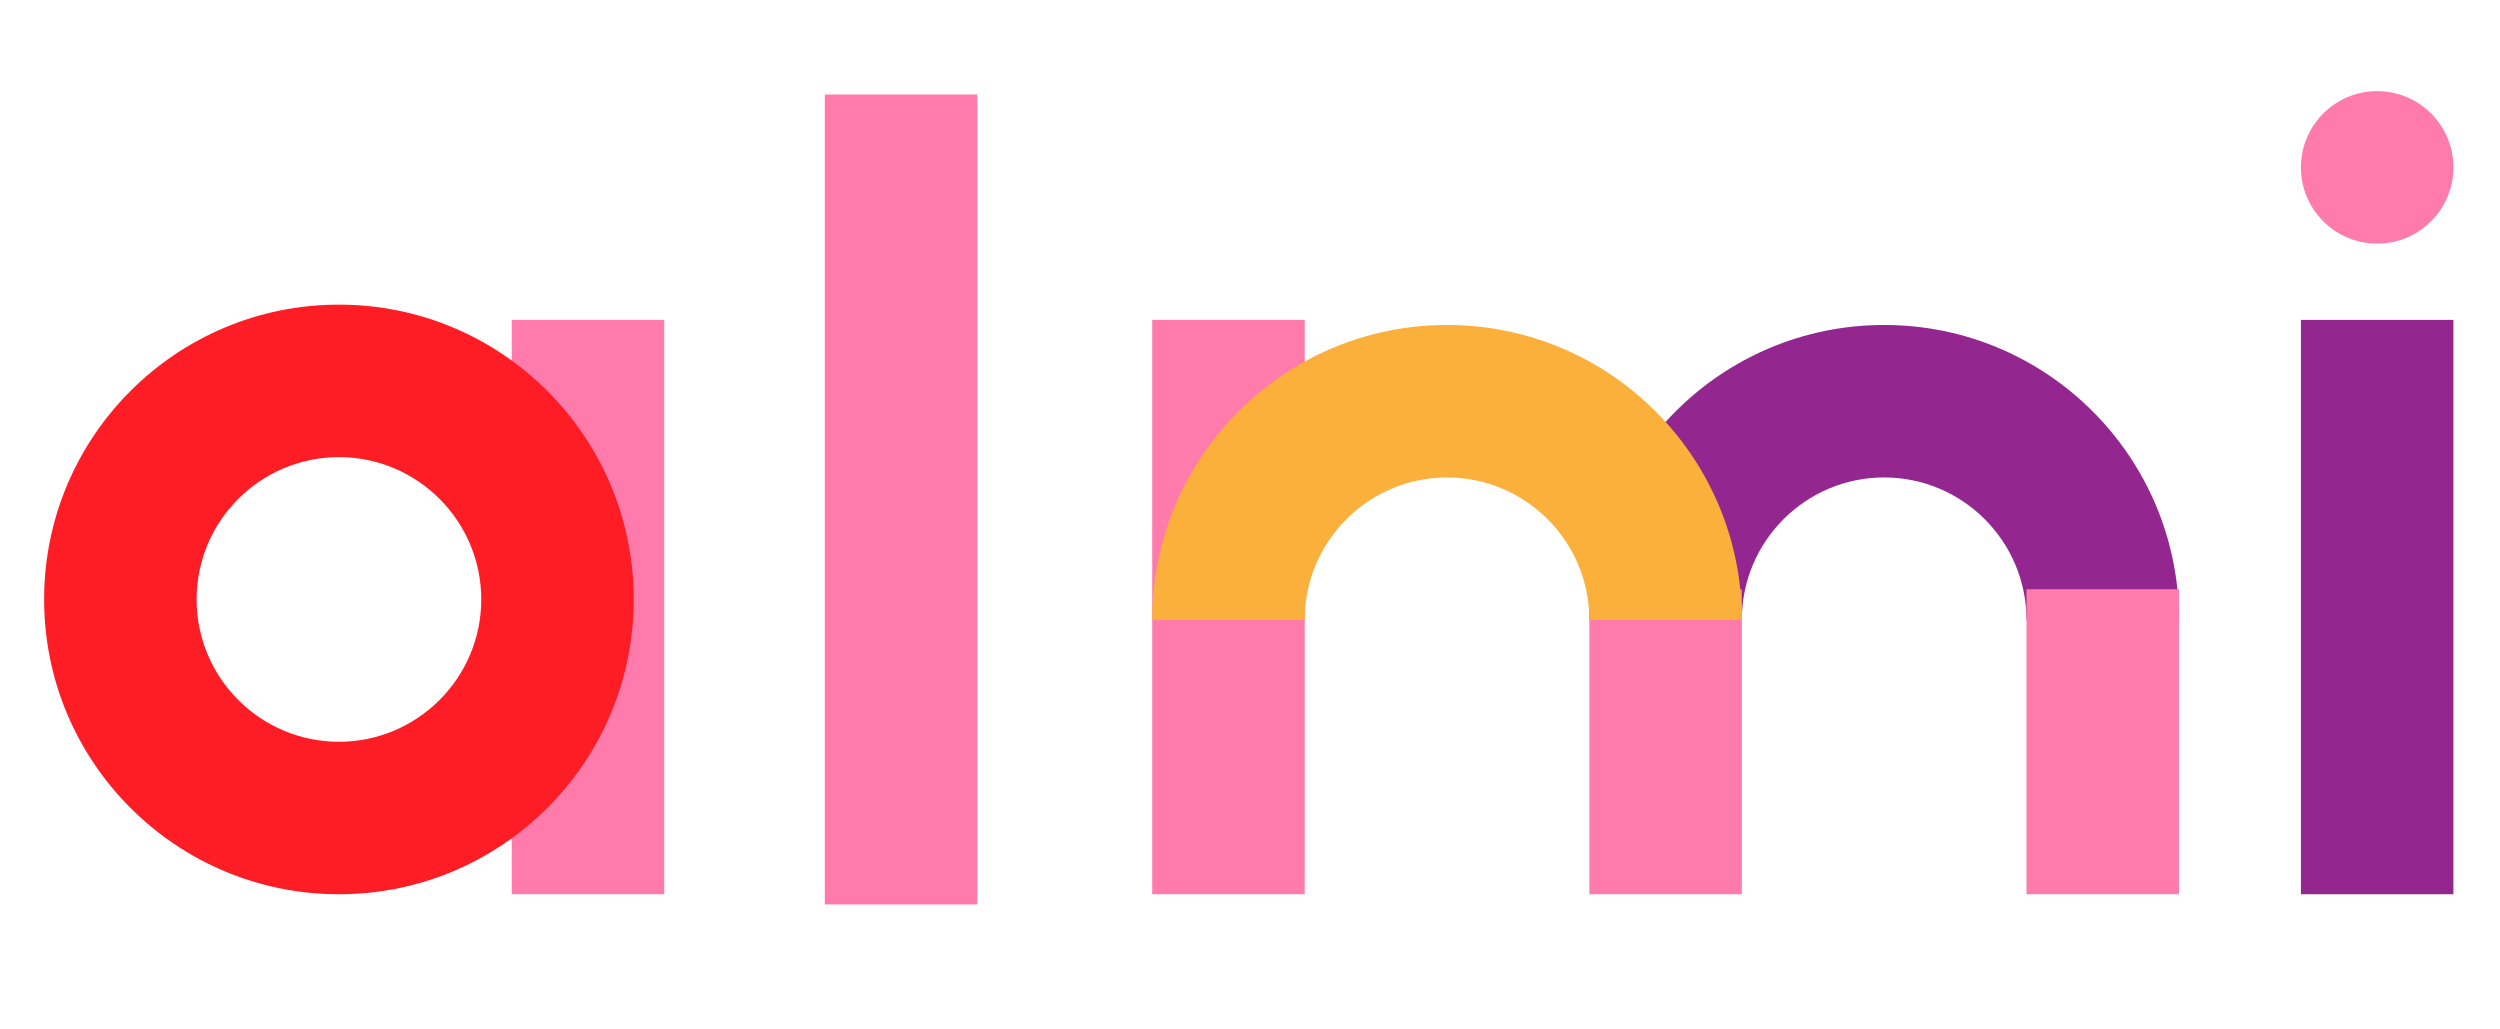 <?xml version="1.0" encoding="utf-8"?>
<!-- Generator: Adobe Illustrator 26.0.1, SVG Export Plug-In . SVG Version: 6.00 Build 0)  -->
<svg version="1.1" xmlns="http://www.w3.org/2000/svg" xmlns:xlink="http://www.w3.org/1999/xlink" x="0px" y="0px"
	 viewBox="0 0 1020 420" style="enable-background:new 0 0 1020 420;" xml:space="preserve">
<style type="text/css">
	.st0{display:none;}
	.st1{display:inline;}
	.st2{fill:#FF7BAC;}
	.st3{display:inline;fill:#FF7BAC;}
	.st4{display:inline;fill:none;stroke:#FF7BAC;stroke-width:15;stroke-miterlimit:10;}
	.st5{fill:#93278F;}
	.st6{fill:none;stroke:#FF7BAC;stroke-width:15;stroke-miterlimit:10;}
	.st7{fill:#FF1D25;}
	.st8{fill:#FBB03B;}
</style>
<g id="Lager_1">
</g>
<g id="stödlinjer">
</g>
<g id="Lager_2" class="st0">
</g>
<g id="Lager_2_kopia">
	<g>
		<g>
			<path class="st5" d="M768.73,194.8c32.02,0,58.07,26.05,58.07,58.07c0,0,0,0,62.22,0c0-66.43-53.85-120.28-120.28-120.28l0,0
				c-66.43,0-120.28,53.85-120.28,120.28h62.22C710.66,220.85,736.71,194.8,768.73,194.8"/>
		</g>
	</g>
	<g>
		<g>
			<rect x="208.79" y="130.51" class="st2" width="62.22" height="234.34"/>
		</g>
	</g>
	<g>
		<g>
			<rect x="470.1" y="130.51" class="st2" width="62.22" height="234.34"/>
		</g>
	</g>
	<g>
		<g>
			<rect x="648.45" y="240.42" class="st2" width="62.22" height="124.43"/>
		</g>
	</g>
	<g>
		<g>
			<rect x="826.8" y="240.42" class="st2" width="62.22" height="124.43"/>
		</g>
	</g>
	<g>
		<g>
			<rect x="938.78" y="130.51" class="st5" width="62.22" height="234.34"/>
		</g>
	</g>
	<g>
		<g>
			<rect x="336.53" y="38.55" class="st2" width="62.22" height="330.45"/>
		</g>
	</g>
	<g>
		<g>
			<circle class="st2" cx="969.89" cy="68.29" r="31.11"/>
		</g>
	</g>
	<g>
		<g>
			<path class="st7" d="M138.28,186.5c32.02,0,58.07,26.05,58.07,58.07s-26.05,58.07-58.07,58.07s-58.07-26.05-58.07-58.07
				S106.26,186.5,138.28,186.5 M138.28,124.29C71.85,124.29,18,178.14,18,244.57s53.85,120.28,120.28,120.28
				S258.57,311,258.57,244.57S204.71,124.29,138.28,124.29L138.28,124.29z"/>
		</g>
	</g>
	<g>
		<g>
			<path class="st8" d="M590.38,194.8c32.02,0,58.07,26.05,58.07,58.07c0,0,0,0,62.22,0c0-66.43-53.85-120.28-120.28-120.28l0,0
				c-66.43,0-120.28,53.85-120.28,120.28h62.22C532.31,220.85,558.36,194.8,590.38,194.8"/>
		</g>
	</g>
</g>
</svg>
